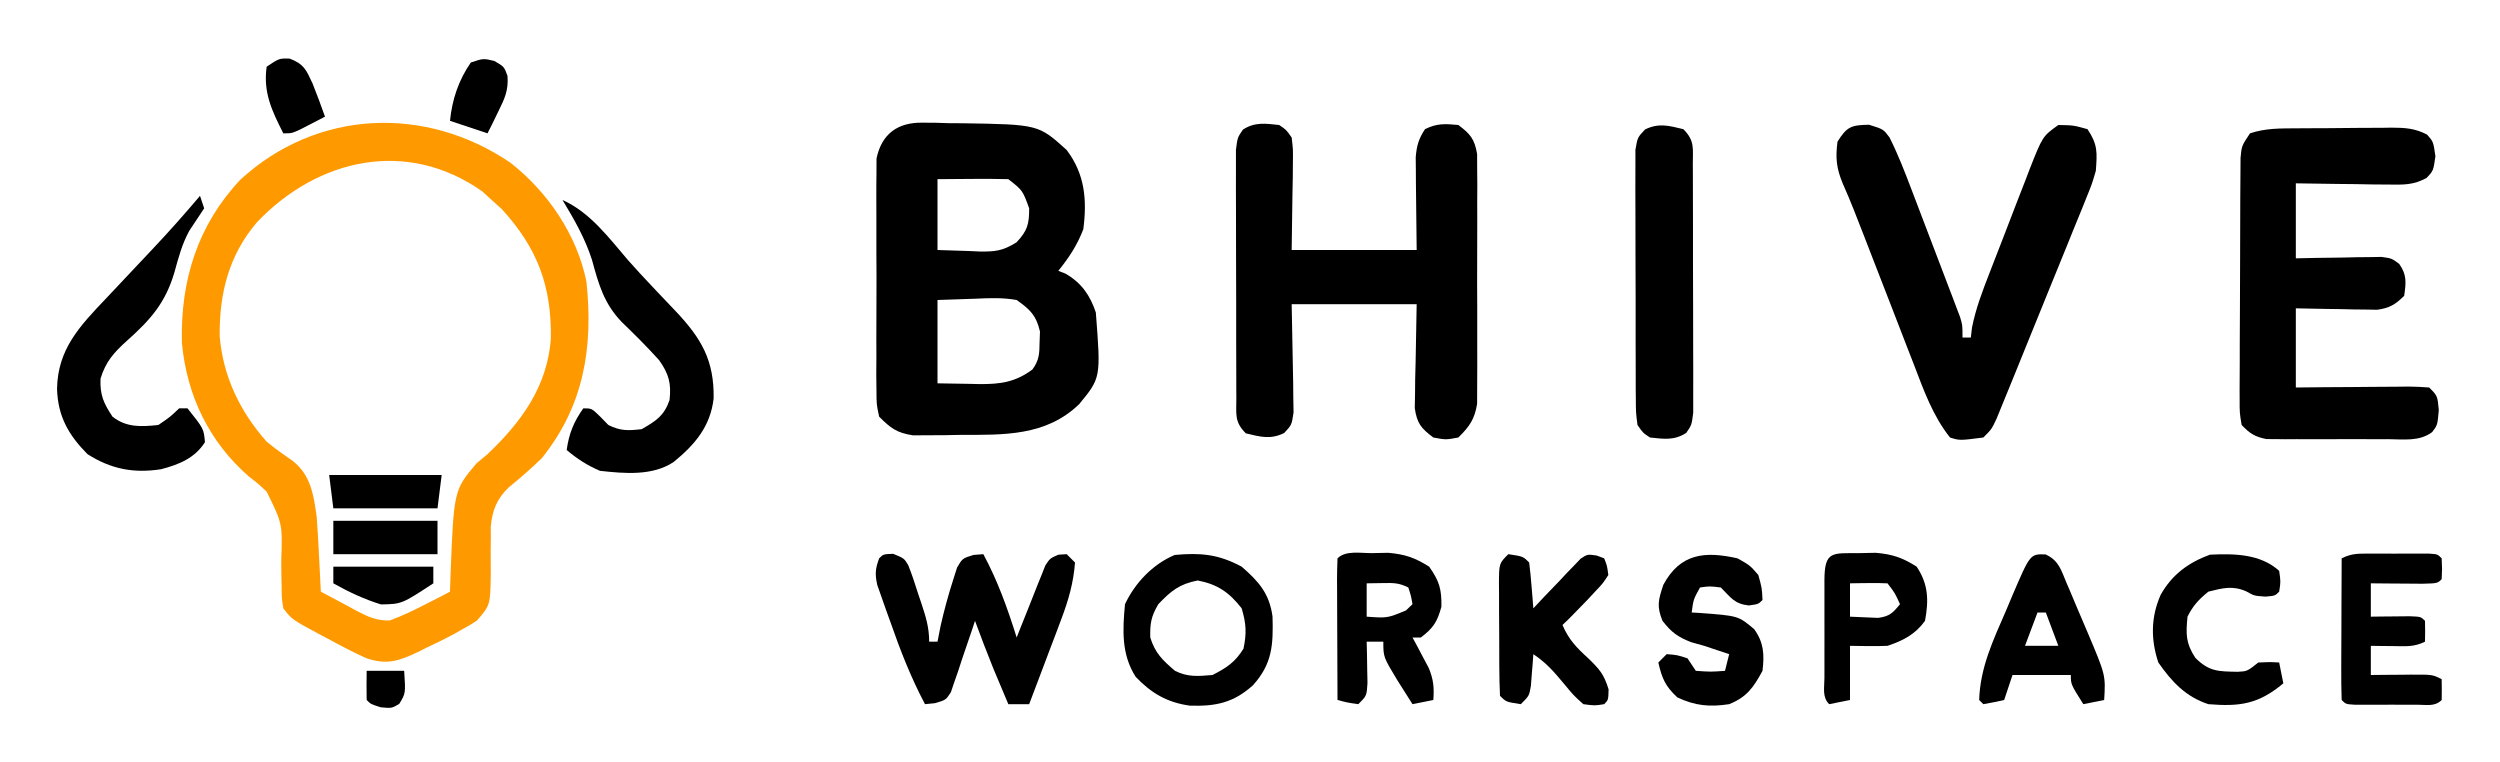 <?xml version="1.0" encoding="UTF-8"?>
<svg version="1.1" xmlns="http://www.w3.org/2000/svg" width="600" height="183">
<path d="M0 0 C8.943 6.945 16.039 17.344 18.285 28.598 C19.937 44.261 17.715 58.354 7.535 70.969 C4.999 73.41 2.413 75.69 -0.328 77.898 C-3.256 80.735 -4.327 83.418 -4.688 87.477 C-4.682 88.34 -4.675 89.204 -4.668 90.094 C-4.68 91.048 -4.691 92.002 -4.703 92.984 C-4.711 94.974 -4.703 96.964 -4.68 98.953 C-4.807 106.207 -4.807 106.207 -7.98 109.883 C-9.624 110.966 -9.624 110.966 -11.465 111.969 C-12.121 112.344 -12.778 112.718 -13.454 113.104 C-15.594 114.261 -17.763 115.31 -19.965 116.344 C-21.065 116.895 -21.065 116.895 -22.188 117.457 C-26.687 119.59 -29.548 120.601 -34.465 118.969 C-37.44 117.646 -40.294 116.152 -43.152 114.594 C-43.911 114.194 -44.67 113.795 -45.451 113.383 C-52.416 109.645 -52.416 109.645 -54.465 106.969 C-54.85 104.596 -54.85 104.596 -54.871 101.82 C-54.893 100.815 -54.915 99.809 -54.938 98.773 C-54.947 97.724 -54.956 96.675 -54.965 95.594 C-54.661 86.671 -54.661 86.671 -58.465 78.969 C-60.473 77.079 -60.473 77.079 -62.715 75.344 C-72.318 66.99 -77.656 55.844 -78.809 43.195 C-79.17 28.336 -75.069 15.003 -64.754 4.07 C-46.386 -12.793 -20.327 -13.805 0 0 Z M-60.715 14.219 C-67.539 22.142 -69.863 31.422 -69.738 41.68 C-68.938 51.311 -64.852 59.783 -58.465 66.969 C-56.437 68.631 -54.354 70.123 -52.195 71.609 C-47.861 75.015 -47.176 79.811 -46.465 84.969 C-46.217 88.091 -46.055 91.215 -45.902 94.344 C-45.859 95.175 -45.816 96.007 -45.771 96.863 C-45.666 98.898 -45.565 100.933 -45.465 102.969 C-43.244 104.174 -41.015 105.358 -38.777 106.531 C-38.152 106.873 -37.526 107.216 -36.881 107.568 C-34.134 108.992 -32.028 109.989 -28.902 109.875 C-25.865 108.746 -23.032 107.393 -20.152 105.906 C-19.084 105.358 -18.015 104.811 -16.914 104.246 C-15.702 103.614 -15.702 103.614 -14.465 102.969 C-14.427 101.785 -14.39 100.602 -14.352 99.383 C-13.552 78.625 -13.552 78.625 -8.09 72.156 C-6.79 71.073 -6.79 71.073 -5.465 69.969 C2.643 62.276 8.862 53.793 9.738 42.305 C9.939 29.608 6.542 20.562 -2.027 11.156 C-2.832 10.434 -3.636 9.713 -4.465 8.969 C-5.207 8.288 -5.95 7.607 -6.715 6.906 C-24.8 -5.836 -46.121 -1.02 -60.715 14.219 Z " fill="#FF9900" transform="translate(122.465,39.031)"/>
<path d="M0 0 C1.022 0.007 2.043 0.014 3.096 0.021 C4.682 0.071 4.682 0.071 6.301 0.121 C7.858 0.13 7.858 0.13 9.447 0.139 C27.836 0.427 27.836 0.427 34.613 6.559 C38.988 12.341 39.521 18.503 38.613 25.559 C37.152 29.387 35.18 32.381 32.613 35.559 C33.191 35.785 33.768 36.012 34.363 36.246 C38.174 38.469 40.233 41.416 41.613 45.559 C42.828 61.225 42.828 61.225 37.613 67.559 C29.589 75.285 19.507 74.923 8.988 74.934 C7.679 74.958 6.369 74.983 5.02 75.008 C3.759 75.012 2.498 75.016 1.199 75.02 C0.055 75.028 -1.089 75.036 -2.268 75.044 C-6.155 74.439 -7.629 73.34 -10.387 70.559 C-11.022 67.644 -11.022 67.644 -11.034 64.217 C-11.049 62.932 -11.065 61.647 -11.081 60.323 C-11.073 58.924 -11.062 57.524 -11.051 56.125 C-11.054 54.685 -11.059 53.246 -11.065 51.806 C-11.073 48.791 -11.062 45.776 -11.039 42.76 C-11.01 38.902 -11.026 35.045 -11.056 31.187 C-11.075 28.214 -11.069 25.242 -11.056 22.269 C-11.052 20.847 -11.057 19.425 -11.068 18.003 C-11.081 16.012 -11.058 14.02 -11.034 12.03 C-11.03 10.898 -11.026 9.766 -11.022 8.601 C-9.779 2.649 -5.893 -0.087 0 0 Z M3.613 13.559 C3.613 19.169 3.613 24.779 3.613 30.559 C6.15 30.641 8.687 30.724 11.301 30.809 C12.091 30.845 12.88 30.881 13.694 30.919 C17.479 30.978 19.261 30.777 22.57 28.723 C25.204 25.933 25.613 24.382 25.613 20.559 C24.049 16.248 24.049 16.248 20.613 13.559 C17.728 13.487 14.873 13.466 11.988 13.496 C7.843 13.527 7.843 13.527 3.613 13.559 Z M3.613 42.559 C3.613 49.159 3.613 55.759 3.613 62.559 C7.419 62.62 7.419 62.62 11.301 62.684 C12.091 62.702 12.88 62.72 13.694 62.739 C18.755 62.778 22.314 62.263 26.395 59.238 C28.028 56.987 28.08 55.448 28.113 52.684 C28.16 51.419 28.16 51.419 28.207 50.129 C27.307 46.232 25.859 44.874 22.613 42.559 C19.31 41.967 16.143 42.085 12.801 42.246 C8.253 42.401 8.253 42.401 3.613 42.559 Z " fill="#000000" transform="translate(221.387,29.441)"/>
<path d="M0 0 C1.7 1.136 1.7 1.136 3 3 C3.341 5.819 3.341 5.819 3.293 9.199 C3.285 10.288 3.278 11.377 3.27 12.499 C3.243 13.881 3.216 15.263 3.188 16.688 C3.126 21.081 3.064 25.474 3 30 C12.9 30 22.8 30 33 30 C32.921 21.953 32.921 21.953 32.82 13.905 C32.815 12.9 32.81 11.895 32.805 10.859 C32.789 9.32 32.789 9.32 32.773 7.749 C33.004 4.948 33.468 3.336 35 1 C37.841 -0.42 39.855 -0.315 43 0 C45.892 2.163 46.89 3.359 47.508 6.953 C47.511 8.102 47.514 9.25 47.518 10.433 C47.53 11.738 47.543 13.043 47.556 14.388 C47.549 15.809 47.54 17.231 47.531 18.652 C47.534 20.114 47.538 21.576 47.543 23.038 C47.549 26.101 47.54 29.163 47.521 32.225 C47.499 36.144 47.512 40.062 47.536 43.981 C47.55 47 47.546 50.018 47.535 53.037 C47.533 54.482 47.536 55.926 47.545 57.371 C47.555 59.393 47.537 61.415 47.518 63.437 C47.513 65.161 47.513 65.161 47.508 66.92 C46.889 70.671 45.687 72.351 43 75 C40 75.562 40 75.562 37 75 C34.067 72.792 33.097 71.648 32.546 67.976 C32.567 66.823 32.588 65.671 32.609 64.484 C32.619 63.357 32.629 62.23 32.64 61.069 C32.694 58.931 32.694 58.931 32.75 56.75 C32.833 52.212 32.915 47.675 33 43 C23.1 43 13.2 43 3 43 C3.158 52.409 3.158 52.409 3.36 61.818 C3.375 63.573 3.375 63.573 3.391 65.363 C3.412 66.563 3.433 67.762 3.454 68.997 C3 72 3 72 1.202 73.927 C-2.107 75.539 -4.502 74.842 -8 74 C-10.807 71.193 -10.26 69.419 -10.275 65.487 C-10.282 64.484 -10.282 64.484 -10.29 63.461 C-10.304 61.246 -10.303 59.031 -10.301 56.816 C-10.305 55.279 -10.309 53.743 -10.314 52.206 C-10.321 48.982 -10.321 45.758 -10.316 42.534 C-10.31 38.4 -10.327 34.266 -10.35 30.132 C-10.365 26.957 -10.366 23.782 -10.363 20.607 C-10.363 19.083 -10.368 17.559 -10.378 16.035 C-10.391 13.904 -10.384 11.774 -10.372 9.643 C-10.373 8.43 -10.374 7.217 -10.374 5.967 C-10 3 -10 3 -8.695 1.108 C-5.831 -0.764 -3.304 -0.354 0 0 Z " fill="#000000" transform="translate(307,30)"/>
<path d="M0 0 C1.211 -0.009 1.211 -0.009 2.447 -0.017 C4.154 -0.027 5.861 -0.033 7.569 -0.037 C10.178 -0.047 12.787 -0.078 15.396 -0.109 C17.056 -0.116 18.715 -0.121 20.375 -0.125 C21.544 -0.144 21.544 -0.144 22.736 -0.162 C25.968 -0.149 28.356 -0.005 31.246 1.505 C32.754 3.203 32.754 3.203 33.254 6.703 C32.754 10.203 32.754 10.203 31.144 11.904 C27.958 13.636 25.635 13.544 22.02 13.496 C20.724 13.486 19.429 13.477 18.094 13.467 C16.73 13.442 15.367 13.416 14.004 13.391 C12.625 13.376 11.246 13.362 9.867 13.35 C6.496 13.314 3.125 13.26 -0.246 13.203 C-0.246 19.143 -0.246 25.083 -0.246 31.203 C1.379 31.168 3.005 31.134 4.68 31.098 C6.809 31.07 8.937 31.042 11.066 31.016 C12.138 30.99 13.21 30.965 14.314 30.939 C15.342 30.93 16.371 30.92 17.43 30.91 C18.851 30.887 18.851 30.887 20.302 30.863 C22.754 31.203 22.754 31.203 24.559 32.534 C26.434 35.153 26.209 37.085 25.754 40.203 C23.615 42.301 22.265 43.133 19.28 43.544 C17.929 43.52 17.929 43.52 16.551 43.496 C15.081 43.482 15.081 43.482 13.582 43.467 C12.058 43.429 12.058 43.429 10.504 43.391 C9.473 43.377 8.441 43.364 7.379 43.35 C4.837 43.314 2.295 43.26 -0.246 43.203 C-0.246 49.473 -0.246 55.743 -0.246 62.203 C2.041 62.18 4.327 62.157 6.684 62.133 C8.894 62.117 11.105 62.105 13.316 62.093 C14.854 62.083 16.393 62.07 17.931 62.052 C20.14 62.028 22.349 62.017 24.559 62.008 C25.248 61.997 25.938 61.987 26.648 61.977 C28.352 61.976 30.055 62.081 31.754 62.203 C33.754 64.203 33.754 64.203 34.066 67.641 C33.754 71.203 33.754 71.203 32.481 72.902 C29.413 75.213 25.548 74.628 21.852 74.602 C20.977 74.604 20.103 74.607 19.203 74.61 C17.354 74.612 15.506 74.607 13.657 74.594 C10.83 74.578 8.005 74.594 5.178 74.613 C3.382 74.611 1.585 74.607 -0.211 74.602 C-1.478 74.611 -1.478 74.611 -2.771 74.62 C-3.957 74.606 -3.957 74.606 -5.168 74.591 C-5.86 74.589 -6.553 74.587 -7.267 74.584 C-10.032 74.052 -11.307 73.255 -13.246 71.203 C-13.741 68.319 -13.741 68.319 -13.732 64.76 C-13.736 64.111 -13.74 63.462 -13.743 62.793 C-13.751 60.648 -13.729 58.504 -13.707 56.359 C-13.705 54.869 -13.704 53.378 -13.704 51.887 C-13.701 48.763 -13.685 45.64 -13.658 42.516 C-13.624 38.511 -13.616 34.506 -13.618 30.501 C-13.617 27.423 -13.606 24.345 -13.592 21.267 C-13.585 19.79 -13.581 18.314 -13.58 16.837 C-13.575 14.773 -13.558 12.71 -13.537 10.646 C-13.529 9.472 -13.521 8.297 -13.514 7.087 C-13.246 4.203 -13.246 4.203 -11.246 1.203 C-7.476 -0.053 -3.929 0.021 0 0 Z " fill="#000000" transform="translate(551.246,30.797)"/>
<path d="M0 0 C3.438 1.062 3.438 1.062 4.915 3.031 C6.974 7.132 8.607 11.344 10.23 15.633 C10.581 16.551 10.932 17.469 11.294 18.415 C12.031 20.349 12.767 22.284 13.5 24.219 C14.625 27.187 15.76 30.15 16.896 33.113 C17.613 34.995 18.328 36.876 19.043 38.758 C19.554 40.089 19.554 40.089 20.075 41.447 C20.386 42.272 20.696 43.096 21.016 43.946 C21.292 44.67 21.567 45.395 21.85 46.141 C22.438 48.062 22.438 48.062 22.438 51.062 C23.098 51.062 23.758 51.062 24.438 51.062 C24.531 50.267 24.625 49.471 24.721 48.651 C25.631 44.094 27.212 39.97 28.895 35.648 C29.239 34.756 29.583 33.864 29.938 32.945 C30.665 31.066 31.396 29.189 32.129 27.312 C33.247 24.445 34.348 21.57 35.447 18.695 C36.158 16.867 36.869 15.039 37.582 13.211 C37.908 12.354 38.234 11.496 38.571 10.613 C41.675 2.761 41.675 2.761 45.438 0.062 C49.062 0.125 49.062 0.125 52.438 1.062 C54.931 4.803 54.756 6.624 54.438 11.062 C53.502 14.245 53.502 14.245 52.174 17.517 C51.934 18.119 51.693 18.722 51.445 19.343 C50.655 21.313 49.847 23.275 49.039 25.238 C48.482 26.613 47.927 27.988 47.372 29.364 C46.211 32.236 45.042 35.104 43.866 37.97 C42.359 41.645 40.867 45.326 39.381 49.01 C38.235 51.845 37.085 54.678 35.932 57.51 C35.38 58.867 34.829 60.225 34.279 61.583 C33.511 63.476 32.735 65.366 31.959 67.255 C31.52 68.331 31.08 69.407 30.627 70.515 C29.438 73.062 29.438 73.062 27.438 75.062 C21.752 75.796 21.752 75.796 19.438 75.062 C15.277 69.806 13.159 63.779 10.777 57.566 C10.346 56.459 9.915 55.353 9.471 54.212 C8.099 50.686 6.737 47.156 5.375 43.625 C4.008 40.099 2.639 36.574 1.268 33.049 C0.418 30.859 -0.43 28.669 -1.276 26.477 C-2.889 22.307 -4.499 18.152 -6.318 14.066 C-7.821 10.439 -8.076 7.951 -7.562 4.062 C-5.309 0.456 -4.276 0.075 0 0 Z " fill="#000000" transform="translate(448.562,29.938)"/>
<path d="M0 0 C2.807 2.807 2.26 4.581 2.275 8.513 C2.28 9.182 2.285 9.85 2.29 10.539 C2.304 12.754 2.303 14.969 2.301 17.184 C2.305 18.721 2.309 20.257 2.314 21.794 C2.321 25.018 2.321 28.242 2.316 31.466 C2.31 35.6 2.327 39.734 2.35 43.868 C2.365 47.043 2.366 50.218 2.363 53.393 C2.363 54.917 2.368 56.441 2.378 57.965 C2.391 60.096 2.384 62.226 2.372 64.357 C2.373 65.57 2.374 66.783 2.374 68.033 C2 71 2 71 0.695 72.892 C-2.169 74.764 -4.696 74.354 -8 74 C-9.693 72.891 -9.693 72.891 -11 71 C-11.388 68.04 -11.388 68.04 -11.404 64.373 C-11.411 63.704 -11.418 63.036 -11.425 62.347 C-11.443 60.137 -11.439 57.928 -11.434 55.719 C-11.438 54.183 -11.443 52.648 -11.449 51.112 C-11.458 47.894 -11.456 44.676 -11.446 41.458 C-11.435 37.332 -11.455 33.207 -11.484 29.08 C-11.502 25.91 -11.502 22.739 -11.496 19.568 C-11.496 18.047 -11.502 16.525 -11.515 15.004 C-11.529 12.878 -11.519 10.753 -11.502 8.627 C-11.502 7.417 -11.501 6.207 -11.501 4.96 C-11 2 -11 2 -9.195 0.074 C-5.891 -1.543 -3.495 -0.841 0 0 Z " fill="#000000" transform="translate(404,31)"/>
<path d="M0 0 C2.645 1.086 2.645 1.086 3.616 2.718 C4.503 4.942 5.249 7.174 5.957 9.461 C6.221 10.242 6.484 11.023 6.756 11.828 C7.828 15.079 8.645 17.636 8.645 21.086 C9.305 21.086 9.965 21.086 10.645 21.086 C10.892 19.828 11.14 18.57 11.395 17.273 C12.255 13.488 13.264 9.781 14.457 6.086 C14.752 5.158 15.047 4.23 15.352 3.273 C16.645 1.086 16.645 1.086 19.281 0.273 C20.451 0.181 20.451 0.181 21.645 0.086 C25.118 6.537 27.456 13.101 29.645 20.086 C29.887 19.468 30.129 18.851 30.379 18.215 C31.08 16.443 31.789 14.673 32.504 12.906 C33.237 11.094 33.957 9.277 34.66 7.453 C34.985 6.651 35.31 5.85 35.645 5.023 C36.078 3.923 36.078 3.923 36.52 2.801 C37.645 1.086 37.645 1.086 39.645 0.215 C40.305 0.172 40.965 0.13 41.645 0.086 C42.305 0.746 42.965 1.406 43.645 2.086 C43.294 6.941 42.073 11.142 40.359 15.676 C39.911 16.871 39.463 18.067 39.002 19.299 C38.299 21.143 38.299 21.143 37.582 23.023 C37.104 24.292 36.627 25.561 36.15 26.83 C34.988 29.918 33.819 33.003 32.645 36.086 C30.995 36.086 29.345 36.086 27.645 36.086 C26.872 34.253 26.101 32.42 25.332 30.586 C24.903 29.565 24.474 28.544 24.031 27.492 C22.493 23.715 21.062 19.91 19.645 16.086 C19.459 16.656 19.273 17.227 19.081 17.814 C18.228 20.392 17.343 22.957 16.457 25.523 C16.165 26.421 15.873 27.319 15.572 28.244 C15.273 29.098 14.973 29.952 14.664 30.832 C14.397 31.623 14.13 32.414 13.855 33.228 C12.645 35.086 12.645 35.086 10.018 35.852 C9.235 35.929 8.452 36.006 7.645 36.086 C4.253 29.685 1.714 23.171 -0.668 16.336 C-1.226 14.795 -1.226 14.795 -1.795 13.223 C-2.141 12.234 -2.487 11.245 -2.844 10.227 C-3.159 9.335 -3.474 8.443 -3.798 7.524 C-4.393 4.92 -4.29 3.562 -3.355 1.086 C-2.355 0.086 -2.355 0.086 0 0 Z " fill="#000000" transform="translate(214.355,132.914)"/>
<path d="M0 0 C6.653 2.986 11.106 9.056 15.77 14.488 C17.631 16.584 19.524 18.631 21.449 20.668 C22.072 21.328 22.696 21.988 23.338 22.668 C24.593 23.993 25.851 25.315 27.114 26.633 C33.327 33.202 36.424 38.478 36.273 47.629 C35.497 54.362 31.778 58.707 26.684 62.871 C21.609 66.274 14.821 65.644 9 65 C5.969 63.714 3.509 62.122 1 60 C1.563 56.059 2.679 53.249 5 50 C7 50 7 50 9 51.938 C9.66 52.618 10.32 53.299 11 54 C13.903 55.451 15.773 55.372 19 55 C22.483 53 24.369 51.812 25.691 48.016 C26.138 44.016 25.527 41.743 23.184 38.441 C20.313 35.25 17.295 32.249 14.207 29.27 C9.939 24.826 8.688 20.267 7.078 14.379 C5.423 9.193 2.795 4.649 0 0 Z " fill="#000000" transform="translate(135,48)"/>
<path d="M0 0 C0.495 1.485 0.495 1.485 1 3 C-0.176 4.798 -1.357 6.593 -2.562 8.371 C-4.322 11.59 -5.147 14.779 -6.125 18.312 C-8.262 25.636 -11.843 29.706 -17.477 34.73 C-20.653 37.587 -22.628 39.778 -23.875 43.875 C-24.032 47.798 -23.148 49.741 -21 53 C-17.653 55.63 -14.118 55.433 -10 55 C-7.209 53.102 -7.209 53.102 -5 51 C-4.34 51 -3.68 51 -3 51 C0.904 55.907 0.904 55.907 1.188 59.125 C-1.254 62.979 -5.092 64.499 -9.336 65.613 C-15.905 66.639 -21.366 65.588 -27 62 C-31.587 57.366 -34.116 52.894 -34.312 46.312 C-34.147 36.762 -28.847 31.246 -22.503 24.58 C-20.09 22.043 -17.698 19.487 -15.304 16.934 C-14.007 15.552 -12.707 14.173 -11.405 12.797 C-7.474 8.632 -3.695 4.376 0 0 Z " fill="#000000" transform="translate(48,47)"/>
<path d="M0 0 C4.154 3.6 6.651 6.464 7.406 11.953 C7.599 18.735 7.367 23.327 2.695 28.477 C-2.012 32.707 -6.301 33.556 -12.469 33.352 C-17.888 32.599 -21.701 30.365 -25.438 26.438 C-28.89 21.052 -28.584 15.198 -28 9 C-25.59 3.901 -21.361 -0.591 -16.062 -2.812 C-9.848 -3.377 -5.584 -2.999 0 0 Z M-20 9 C-21.736 11.944 -22.009 13.584 -21.938 17 C-20.759 20.77 -18.976 22.46 -16 25 C-12.89 26.555 -10.437 26.286 -7 26 C-3.605 24.27 -1.579 22.932 0.438 19.688 C1.217 15.965 1.094 13.669 0 10 C-2.985 6.166 -5.783 4.235 -10.562 3.312 C-14.967 4.193 -16.915 5.772 -20 9 Z " fill="#000000" transform="translate(298,136)"/>
<path d="M0 0 C1.314 -0.026 2.627 -0.052 3.98 -0.078 C8.032 0.269 10.391 1.097 13.812 3.25 C16.25 6.709 16.823 8.633 16.75 12.875 C15.736 16.524 14.804 17.984 11.812 20.25 C11.152 20.25 10.492 20.25 9.812 20.25 C10.173 20.914 10.534 21.578 10.906 22.262 C11.37 23.145 11.834 24.028 12.312 24.938 C12.777 25.808 13.241 26.678 13.719 27.574 C14.861 30.368 15.028 32.266 14.812 35.25 C12.338 35.745 12.338 35.745 9.812 36.25 C9.019 35.001 8.227 33.751 7.438 32.5 C6.997 31.804 6.556 31.108 6.102 30.391 C2.812 24.929 2.812 24.929 2.812 21.25 C1.492 21.25 0.172 21.25 -1.188 21.25 C-1.164 22.165 -1.141 23.08 -1.117 24.023 C-1.099 25.212 -1.081 26.4 -1.062 27.625 C-1.039 28.808 -1.016 29.992 -0.992 31.211 C-1.188 34.25 -1.188 34.25 -3.188 36.25 C-5.812 35.875 -5.812 35.875 -8.188 35.25 C-8.212 30.426 -8.23 25.602 -8.242 20.779 C-8.247 19.136 -8.254 17.494 -8.263 15.852 C-8.275 13.496 -8.281 11.141 -8.285 8.785 C-8.29 8.047 -8.295 7.308 -8.301 6.547 C-8.301 4.781 -8.249 3.015 -8.188 1.25 C-6.233 -0.705 -2.659 0.02 0 0 Z M-1.188 7.25 C-1.188 9.89 -1.188 12.53 -1.188 15.25 C3.778 15.606 3.778 15.606 8.25 13.75 C8.766 13.255 9.281 12.76 9.812 12.25 C9.465 10.275 9.465 10.275 8.812 8.25 C6.525 7.106 5.22 7.147 2.688 7.188 C0.769 7.218 0.769 7.218 -1.188 7.25 Z " fill="#000000" transform="translate(329.188,132.75)"/>
<path d="M0 0 C1.405 -0.002 1.405 -0.002 2.838 -0.004 C4.308 0.002 4.308 0.002 5.809 0.008 C6.793 0.004 7.777 0 8.791 -0.004 C9.726 -0.003 10.661 -0.001 11.625 0 C12.487 0.001 13.349 0.002 14.237 0.003 C16.246 0.133 16.246 0.133 17.246 1.133 C17.371 3.633 17.371 3.633 17.246 6.133 C16.246 7.133 16.246 7.133 12.648 7.23 C11.16 7.224 9.672 7.212 8.184 7.195 C7.425 7.191 6.666 7.186 5.885 7.182 C4.005 7.17 2.126 7.152 0.246 7.133 C0.246 9.773 0.246 12.413 0.246 15.133 C1.101 15.121 1.955 15.11 2.836 15.098 C3.941 15.089 5.045 15.08 6.184 15.07 C7.286 15.059 8.388 15.047 9.523 15.035 C12.246 15.133 12.246 15.133 13.246 16.133 C13.287 17.799 13.289 19.467 13.246 21.133 C10.602 22.455 8.568 22.23 5.621 22.195 C4.618 22.186 3.615 22.177 2.582 22.168 C1.811 22.156 1.04 22.145 0.246 22.133 C0.246 24.443 0.246 26.753 0.246 29.133 C1.306 29.121 2.365 29.11 3.457 29.098 C4.845 29.088 6.233 29.079 7.621 29.07 C8.32 29.062 9.018 29.054 9.738 29.045 C15.02 29.02 15.02 29.02 17.246 30.133 C17.289 31.799 17.287 33.467 17.246 35.133 C15.592 36.787 13.643 36.263 11.371 36.266 C10.386 36.267 9.401 36.268 8.387 36.27 C7.35 36.266 6.314 36.262 5.246 36.258 C3.691 36.264 3.691 36.264 2.105 36.27 C1.121 36.268 0.136 36.267 -0.879 36.266 C-1.789 36.264 -2.699 36.263 -3.637 36.262 C-5.754 36.133 -5.754 36.133 -6.754 35.133 C-6.842 32.612 -6.869 30.119 -6.852 27.598 C-6.85 26.844 -6.849 26.091 -6.847 25.315 C-6.842 22.9 -6.829 20.485 -6.816 18.07 C-6.811 16.437 -6.807 14.803 -6.803 13.17 C-6.792 9.158 -6.774 5.145 -6.754 1.133 C-4.317 -0.086 -2.721 0.004 0 0 Z " fill="#000000" transform="translate(568.754,132.867)"/>
<path d="M0 0 C3.536 0.536 3.536 0.536 5 2 C5.234 3.849 5.413 5.705 5.562 7.562 C5.688 9.08 5.688 9.08 5.816 10.629 C5.877 11.411 5.938 12.194 6 13 C7.338 11.575 7.338 11.575 8.703 10.121 C9.885 8.893 11.067 7.665 12.25 6.438 C12.837 5.809 13.423 5.181 14.027 4.533 C14.601 3.943 15.175 3.354 15.766 2.746 C16.289 2.196 16.813 1.646 17.353 1.08 C19 0 19 0 21.202 0.328 C21.795 0.55 22.389 0.772 23 1 C23.699 2.75 23.699 2.75 24 5 C22.707 7 22.707 7 20.812 9 C20.168 9.691 19.523 10.382 18.859 11.094 C18.246 11.723 17.632 12.352 17 13 C16.196 13.825 15.391 14.65 14.562 15.5 C13.789 16.242 13.789 16.242 13 17 C14.453 20.423 16.32 22.396 19.062 24.875 C21.815 27.543 22.908 28.701 24.062 32.438 C24 35 24 35 23 36 C20.727 36.367 20.727 36.367 18 36 C15.648 33.883 15.648 33.883 13.375 31.125 C10.962 28.234 9.146 26.097 6 24 C5.951 24.699 5.902 25.397 5.852 26.117 C5.777 27.027 5.702 27.937 5.625 28.875 C5.555 29.78 5.486 30.685 5.414 31.617 C5 34 5 34 3 36 C-0.536 35.464 -0.536 35.464 -2 34 C-2.113 31.648 -2.164 29.326 -2.168 26.973 C-2.171 26.269 -2.175 25.564 -2.178 24.839 C-2.183 23.347 -2.185 21.855 -2.185 20.363 C-2.187 18.075 -2.206 15.789 -2.225 13.502 C-2.228 12.055 -2.23 10.607 -2.23 9.16 C-2.238 8.474 -2.245 7.787 -2.252 7.08 C-2.229 2.229 -2.229 2.229 0 0 Z " fill="#000000" transform="translate(362,133)"/>
<path d="M0 0 C3 1.688 3 1.688 5 4 C5.875 7.188 5.875 7.188 6 10 C5 11 5 11 2.688 11.312 C-0.796 10.907 -1.577 9.423 -4 7 C-6.668 6.665 -6.668 6.665 -9 7 C-10.573 9.842 -10.573 9.842 -11 13 C-10.336 13.037 -9.672 13.075 -8.988 13.113 C0.205 13.798 0.205 13.798 4 17 C6.331 20.219 6.467 23.105 6 27 C3.85 30.992 2.207 33.32 -2 35 C-6.648 35.727 -10.172 35.391 -14.438 33.375 C-17.325 30.699 -18.137 28.798 -19 25 C-18.34 24.34 -17.68 23.68 -17 23 C-14.5 23.188 -14.5 23.188 -12 24 C-11.34 24.99 -10.68 25.98 -10 27 C-6.416 27.25 -6.416 27.25 -3 27 C-2.67 25.68 -2.34 24.36 -2 23 C-2.866 22.711 -3.732 22.422 -4.625 22.125 C-5.739 21.754 -6.853 21.383 -8 21 C-9.031 20.711 -10.062 20.422 -11.125 20.125 C-14.345 18.865 -15.894 17.73 -18 15 C-19.426 11.483 -19.012 10.037 -17.812 6.375 C-13.736 -1.216 -7.831 -1.759 0 0 Z " fill="#000000" transform="translate(417,134)"/>
<path d="M0 0 C3.215 1.462 3.718 3.759 5.079 6.95 C5.34 7.556 5.6 8.162 5.869 8.786 C6.417 10.07 6.958 11.357 7.492 12.647 C8.307 14.609 9.148 16.558 9.993 18.507 C14.423 28.959 14.423 28.959 14.063 34.938 C11.588 35.433 11.588 35.433 9.063 35.938 C6.063 31.188 6.063 31.188 6.063 28.938 C1.443 28.938 -3.177 28.938 -7.937 28.938 C-8.597 30.918 -9.257 32.898 -9.937 34.938 C-11.593 35.32 -13.261 35.652 -14.937 35.938 C-15.267 35.608 -15.597 35.278 -15.937 34.938 C-15.7 27.138 -12.571 20.577 -9.499 13.501 C-8.744 11.707 -8.744 11.707 -7.974 9.878 C-3.695 -0.118 -3.695 -0.118 0 0 Z M-1.937 13.938 C-3.422 17.898 -3.422 17.898 -4.937 21.938 C-2.297 21.938 0.343 21.938 3.063 21.938 C2.073 19.298 1.083 16.658 0.063 13.938 C-0.597 13.938 -1.257 13.938 -1.937 13.938 Z " fill="#000000" transform="translate(490.937,133.062)"/>
<path d="M0 0 C0.375 2.625 0.375 2.625 0 5 C-1 6 -1 6 -3.312 6.188 C-6 6 -6 6 -7.875 4.938 C-11.185 3.477 -13.556 4.139 -17 5 C-19.318 6.891 -20.669 8.338 -22 11 C-22.394 15.181 -22.45 17.309 -20.125 20.875 C-16.797 24.203 -14.63 24.135 -9.973 24.23 C-7.679 24.114 -7.679 24.114 -5 22 C-2.312 21.875 -2.312 21.875 0 22 C0.33 23.65 0.66 25.3 1 27 C-4.948 31.983 -9.413 32.629 -17 32 C-22.445 30.22 -25.782 26.612 -29 22 C-30.833 16.5 -30.809 11.091 -28.438 5.75 C-25.703 0.893 -21.809 -1.965 -16.625 -3.875 C-10.792 -4.153 -4.528 -4.09 0 0 Z " fill="#000000" transform="translate(547,137)"/>
<path d="M0 0 C1.314 -0.026 2.627 -0.052 3.98 -0.078 C8.037 0.269 10.393 1.082 13.812 3.25 C16.627 7.472 16.737 11.294 15.812 16.25 C13.497 19.486 10.567 20.998 6.812 22.25 C5.251 22.317 3.687 22.335 2.125 22.312 C0.702 22.292 -0.721 22.271 -2.188 22.25 C-2.188 26.54 -2.188 30.83 -2.188 35.25 C-4.662 35.745 -4.662 35.745 -7.188 36.25 C-8.92 34.517 -8.316 32.288 -8.326 29.979 C-8.324 29.243 -8.322 28.508 -8.32 27.75 C-8.321 26.999 -8.322 26.248 -8.323 25.475 C-8.324 23.884 -8.322 22.294 -8.318 20.703 C-8.313 18.26 -8.318 15.818 -8.324 13.375 C-8.324 11.833 -8.322 10.292 -8.32 8.75 C-8.322 8.015 -8.324 7.279 -8.326 6.521 C-8.293 -0.593 -6.494 0.049 0 0 Z M-2.188 7.25 C-2.188 9.89 -2.188 12.53 -2.188 15.25 C-0.751 15.331 0.687 15.389 2.125 15.438 C2.926 15.472 3.726 15.507 4.551 15.543 C7.291 15.188 8.104 14.356 9.812 12.25 C8.592 9.559 8.592 9.559 6.812 7.25 C5.293 7.178 3.771 7.166 2.25 7.188 C1.011 7.201 1.011 7.201 -0.254 7.215 C-1.211 7.232 -1.211 7.232 -2.188 7.25 Z " fill="#000000" transform="translate(446.188,132.75)"/>
<path d="M0 0 C8.91 0 17.82 0 27 0 C26.67 2.64 26.34 5.28 26 8 C17.75 8 9.5 8 1 8 C0.67 5.36 0.34 2.72 0 0 Z " fill="#000000" transform="translate(79,114)"/>
<path d="M0 0 C8.25 0 16.5 0 25 0 C25 2.64 25 5.28 25 8 C16.75 8 8.5 8 0 8 C0 5.36 0 2.72 0 0 Z " fill="#000000" transform="translate(80,125)"/>
<path d="M0 0 C2.375 1.375 2.375 1.375 3.176 3.598 C3.429 7.123 2.494 9.036 0.938 12.188 C0.464 13.163 -0.009 14.139 -0.496 15.145 C-0.869 15.881 -1.241 16.617 -1.625 17.375 C-4.595 16.385 -7.565 15.395 -10.625 14.375 C-10.112 9.244 -8.568 4.627 -5.625 0.375 C-2.625 -0.625 -2.625 -0.625 0 0 Z " fill="#000000" transform="translate(118.625,14.625)"/>
<path d="M0 0 C3.428 1.286 3.957 2.64 5.5 5.938 C6.565 8.587 7.542 11.246 8.5 13.938 C7.211 14.609 5.919 15.275 4.625 15.938 C3.906 16.309 3.186 16.68 2.445 17.062 C0.5 17.938 0.5 17.938 -1.5 17.938 C-4.227 12.569 -6.383 8.116 -5.5 1.938 C-2.5 -0.062 -2.5 -0.062 0 0 Z " fill="#000000" transform="translate(69.5,14.062)"/>
<path d="M0 0 C7.92 0 15.84 0 24 0 C24 1.32 24 2.64 24 4 C16.408 8.975 16.408 8.975 11.438 9.062 C7.351 7.8 3.726 6.081 0 4 C0 2.68 0 1.36 0 0 Z " fill="#000000" transform="translate(80,136)"/>
<path d="M0 0 C2.97 0 5.94 0 9 0 C9.361 5.411 9.361 5.411 7.812 7.938 C6 9 6 9 3.375 8.75 C1 8 1 8 0 7 C-0.041 4.667 -0.042 2.333 0 0 Z " fill="#000000" transform="translate(88,161)"/>
</svg>
